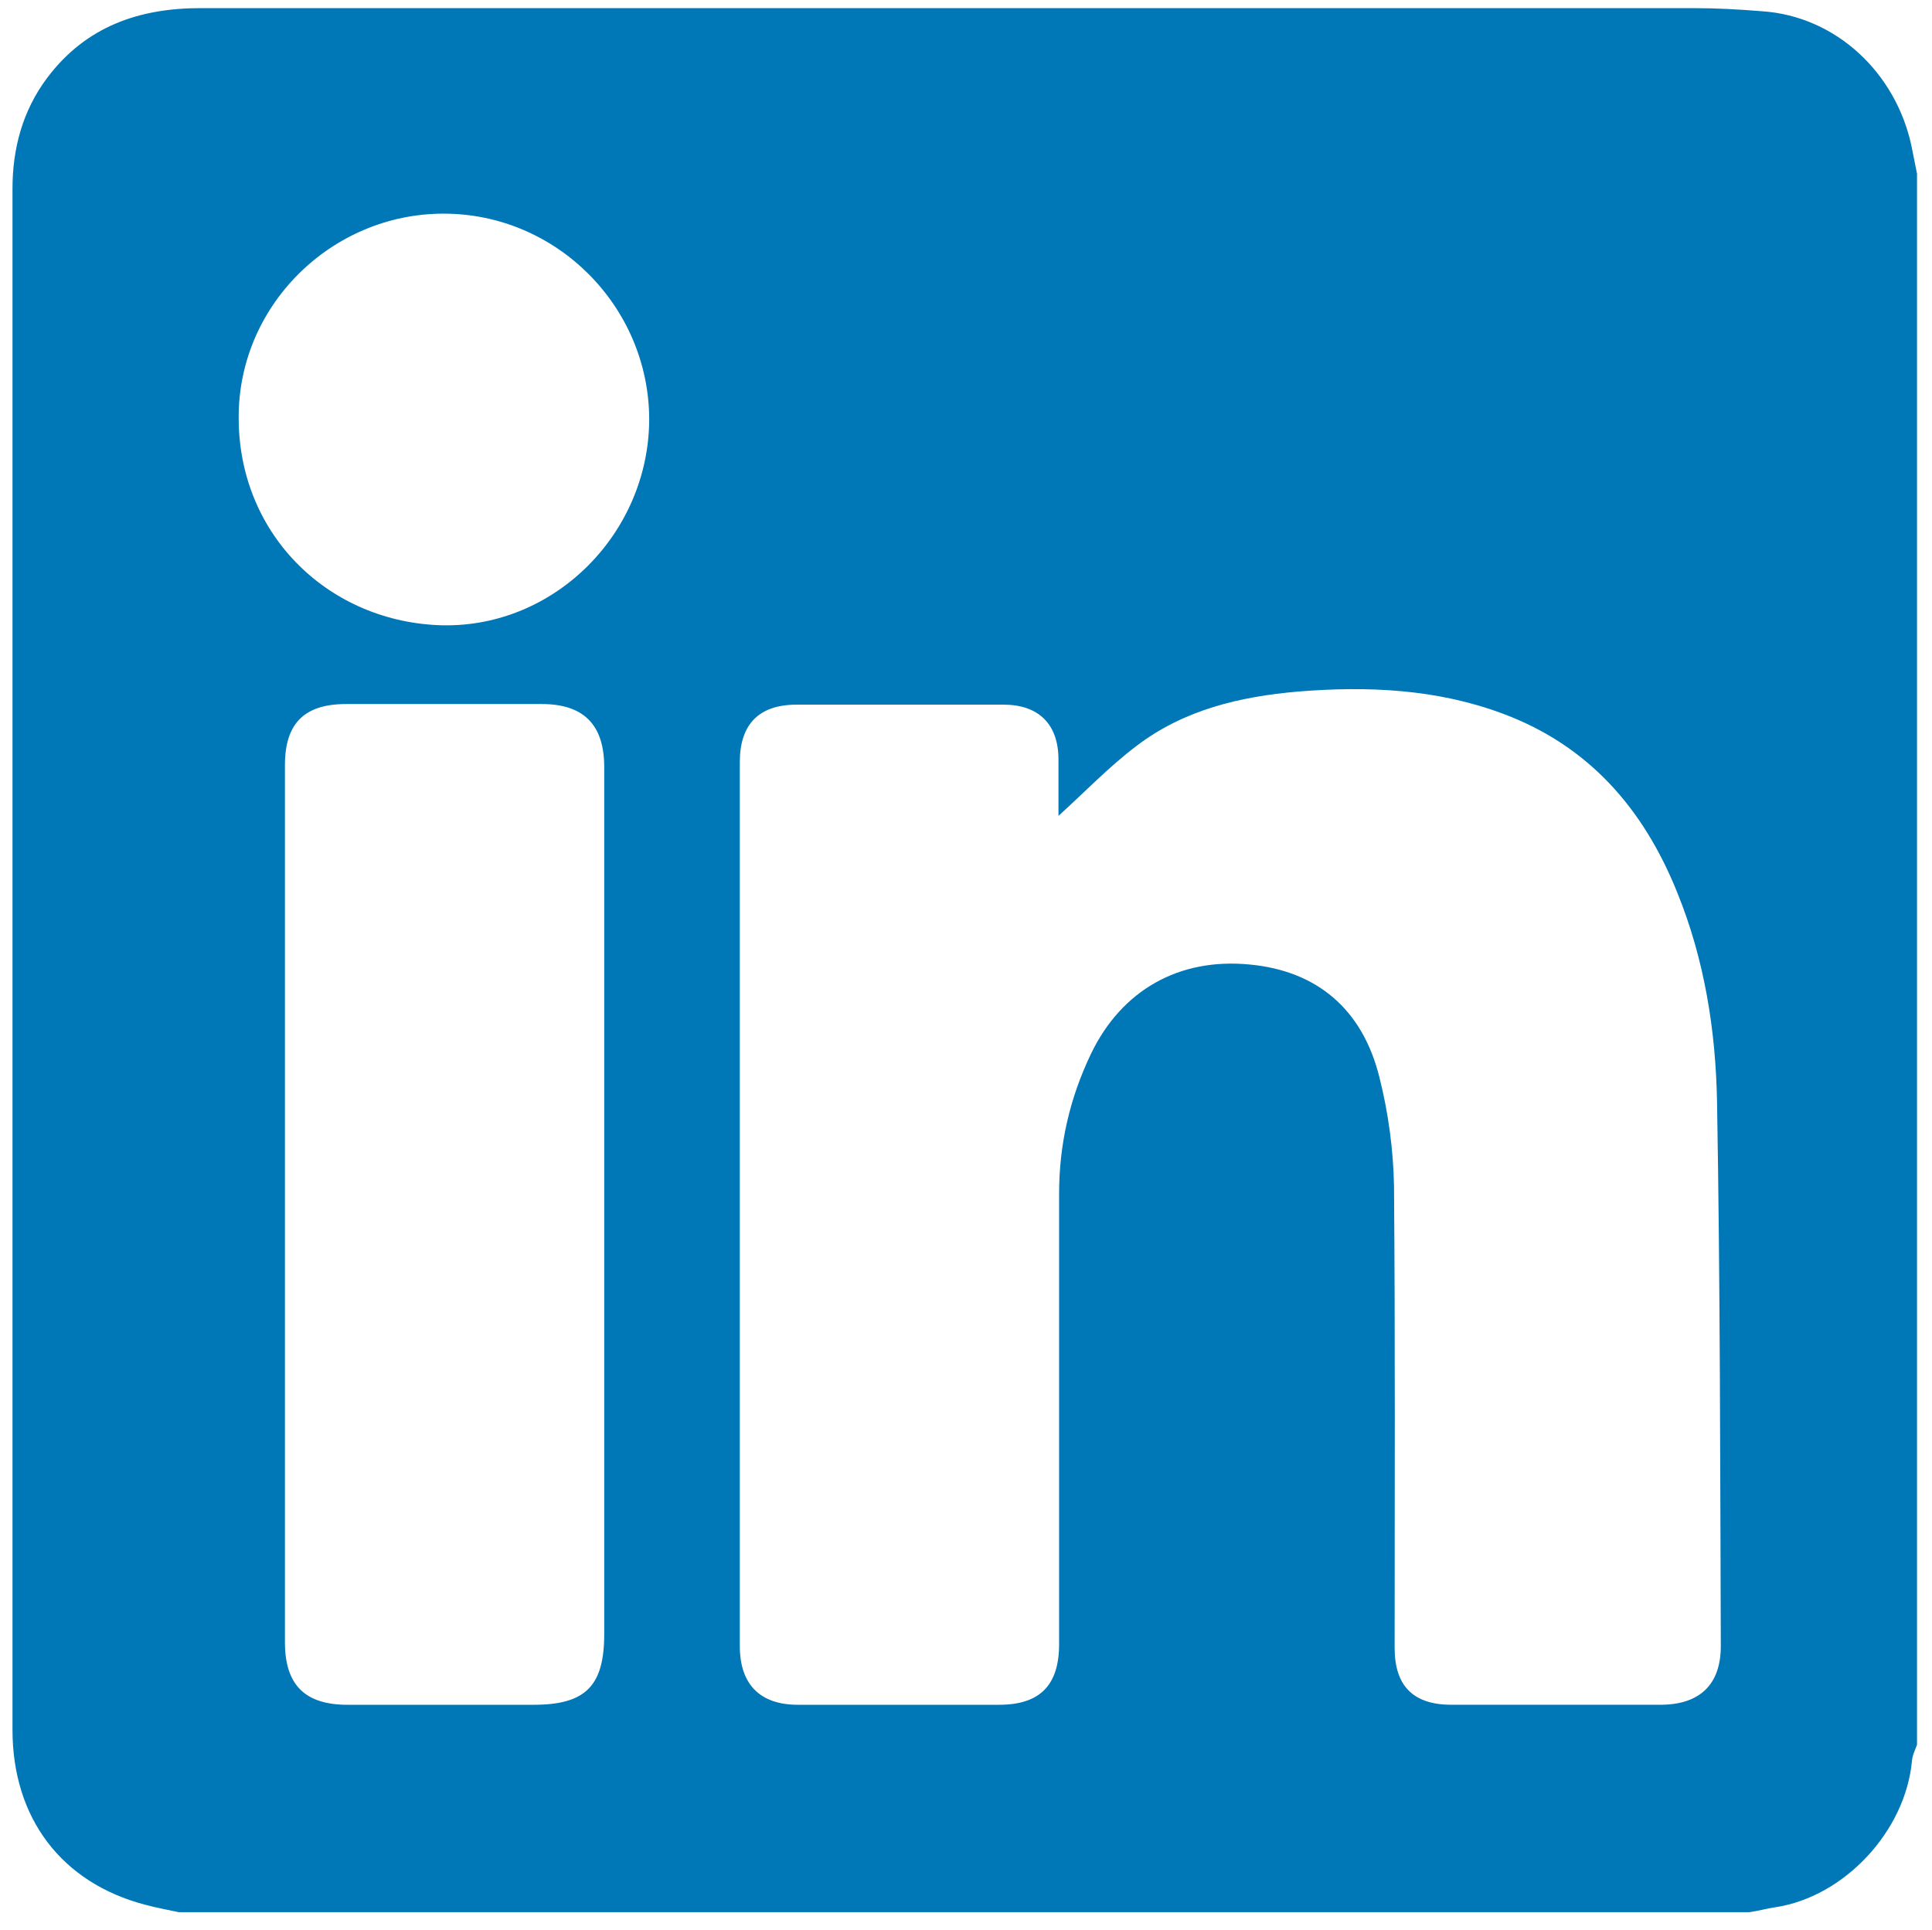 <?xml version="1.0" encoding="utf-8"?>
<!-- Generator: Adobe Illustrator 24.1.2, SVG Export Plug-In . SVG Version: 6.00 Build 0)  -->
<svg version="1.1" id="Layer_1" xmlns="http://www.w3.org/2000/svg" xmlns:xlink="http://www.w3.org/1999/xlink" x="0px" y="0px"
	 viewBox="0 0 309.2 308.9" style="enable-background:new 0 0 309.2 308.9;" xml:space="preserve">
<style type="text/css">
	.st0{fill:#0077B7;}
</style>
<g>
	<path class="st0" d="M306.8,27.8c0,83.8,0,167.6,0,251.5c-0.3,0.8-0.7,1.6-0.8,2.5c-1,11.3-10.8,21.8-21.8,23.5
		c-1.4,0.2-2.8,0.6-4.2,0.8c-83.8,0-167.6,0-251.4,0c-1.8-0.4-3.6-0.7-5.4-1.2C9.9,301.4,2,291.1,2,276.9c0-82.2,0-164.4,0-246.7
		c0-6.4,1.6-12.5,5.6-17.8C13.8,4.2,22.3,1.3,32.1,1.3c79.6,0,159.2,0,238.9,0c3.7,0,7.3,0.2,11,0.5c11.9,0.8,21.4,9.9,23.9,21.5
		C306.2,24.8,306.5,26.3,306.8,27.8z M169.4,130.6c0-2.7,0-5.8,0-9c0-5.7-3.2-8.8-8.8-8.8c-11,0-22,0-33.1,0c-6,0-9.1,3.1-9.1,9.2
		c0,47.2,0,94.3,0,141.5c0,6.1,3.2,9.4,9.3,9.4c10.7,0,21.4,0,32.2,0c6.5,0,9.6-3.1,9.6-9.7c0-24,0-48.1,0-72.1
		c0-7.9,1.7-15.3,5.1-22.4c4.9-10.2,14.1-15.4,25.4-14.3c10.7,1,18.1,7.1,20.8,18.2c1.4,5.6,2.2,11.5,2.3,17.3
		c0.2,24.6,0.1,49.3,0.1,73.9c0,6.1,3,9.1,9.1,9.1c11.1,0,22.2,0,33.4,0c6.3,0,9.7-3.2,9.7-9.4c-0.1-29-0.1-58-0.6-87
		c-0.2-11.5-2-22.9-6.4-33.7c-5.4-13.4-14.2-23.5-28-28.6c-10.5-3.9-21.5-4.4-32.6-3.5c-9.3,0.8-18.3,2.9-25.9,8.7
		C177.4,122.8,173.5,126.9,169.4,130.6z M45.6,192.9c0,23.3,0,46.7,0,70c0,6.8,3.2,10,10,10c9.9,0,19.8,0,29.8,0
		c8.3,0,11.3-3,11.3-11.3c0-28.9,0-57.8,0-86.7c0-17.4,0-34.7,0-52.1c0-6.8-3.3-10.1-10-10.1c-10.4,0-20.8,0-31.3,0
		c-6.7,0-9.8,3.1-9.8,9.8C45.6,146.1,45.6,169.5,45.6,192.9z M103.9,67.2c0-18.1-14.8-33-32.9-33C53,34.2,38,49,38.2,67.1
		c0.1,18.7,14.6,32.6,32.7,33C88.9,100.4,103.8,85.3,103.9,67.2z"/>
</g>
</svg>
